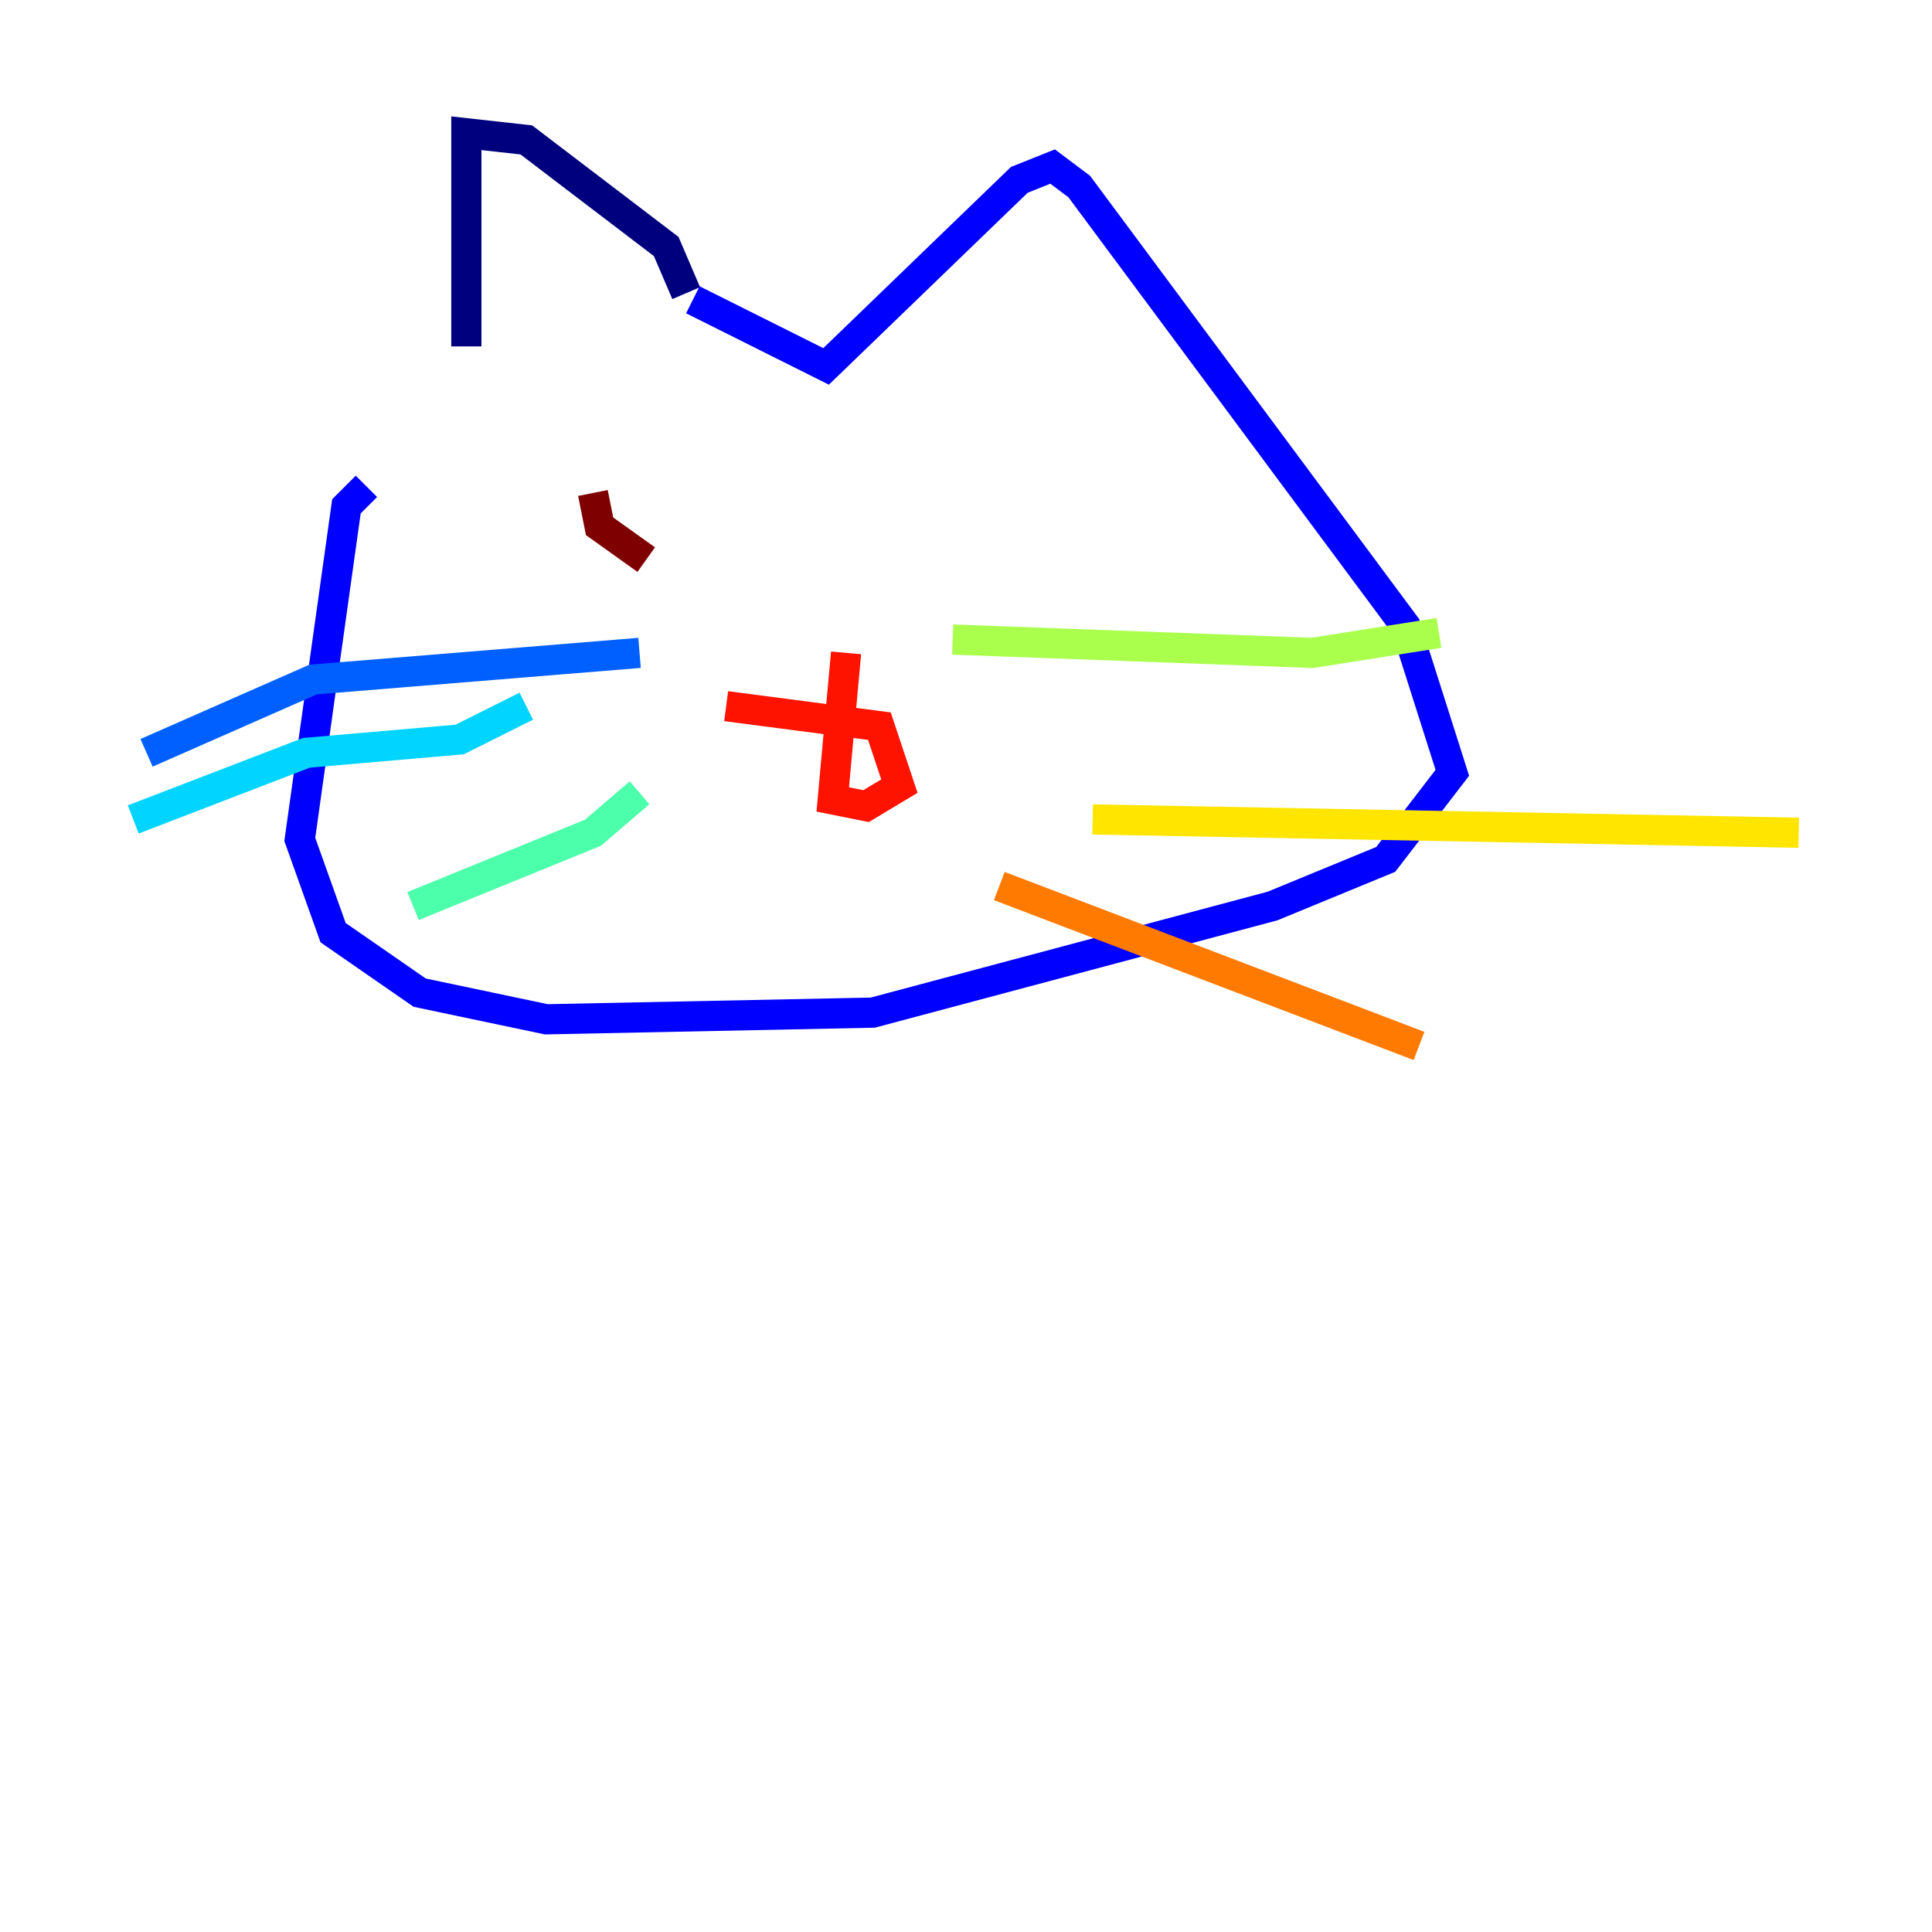 <?xml version="1.0" encoding="utf-8" ?>
<svg baseProfile="tiny" height="128" version="1.2" viewBox="0,0,128,128" width="128" xmlns="http://www.w3.org/2000/svg" xmlns:ev="http://www.w3.org/2001/xml-events" xmlns:xlink="http://www.w3.org/1999/xlink"><defs /><polyline fill="none" points="30.897,22.952 30.897,8.828 34.869,9.269 44.138,16.331 45.462,19.421" stroke="#00007f" stroke-width="2" /><polyline fill="none" points="45.903,19.862 54.731,24.276 67.531,11.917 69.738,11.034 71.503,12.359 93.131,41.49 96.221,51.2 91.807,56.938 84.303,60.028 57.821,67.09 36.193,67.531 27.807,65.766 22.069,61.793 19.862,55.614 22.952,33.545 24.276,32.221" stroke="#0000fe" stroke-width="2" /><polyline fill="none" points="42.372,43.255 20.745,45.021 9.71,49.876" stroke="#0060ff" stroke-width="2" /><polyline fill="none" points="34.869,46.786 30.455,48.993 20.303,49.876 8.828,54.29" stroke="#00d4ff" stroke-width="2" /><polyline fill="none" points="42.372,52.524 39.283,55.172 27.366,60.028" stroke="#4cffaa" stroke-width="2" /><polyline fill="none" points="63.117,42.372 86.952,43.255 95.338,41.931" stroke="#aaff4c" stroke-width="2" /><polyline fill="none" points="72.386,54.29 119.172,55.172" stroke="#ffe500" stroke-width="2" /><polyline fill="none" points="66.207,58.703 94.014,69.297" stroke="#ff7a00" stroke-width="2" /><polyline fill="none" points="56.055,43.255 55.172,52.965 57.379,53.407 59.586,52.083 58.262,48.11 48.11,46.786" stroke="#fe1200" stroke-width="2" /><polyline fill="none" points="39.283,32.662 39.724,34.869 42.814,37.076" stroke="#7f0000" stroke-width="2" /></svg>